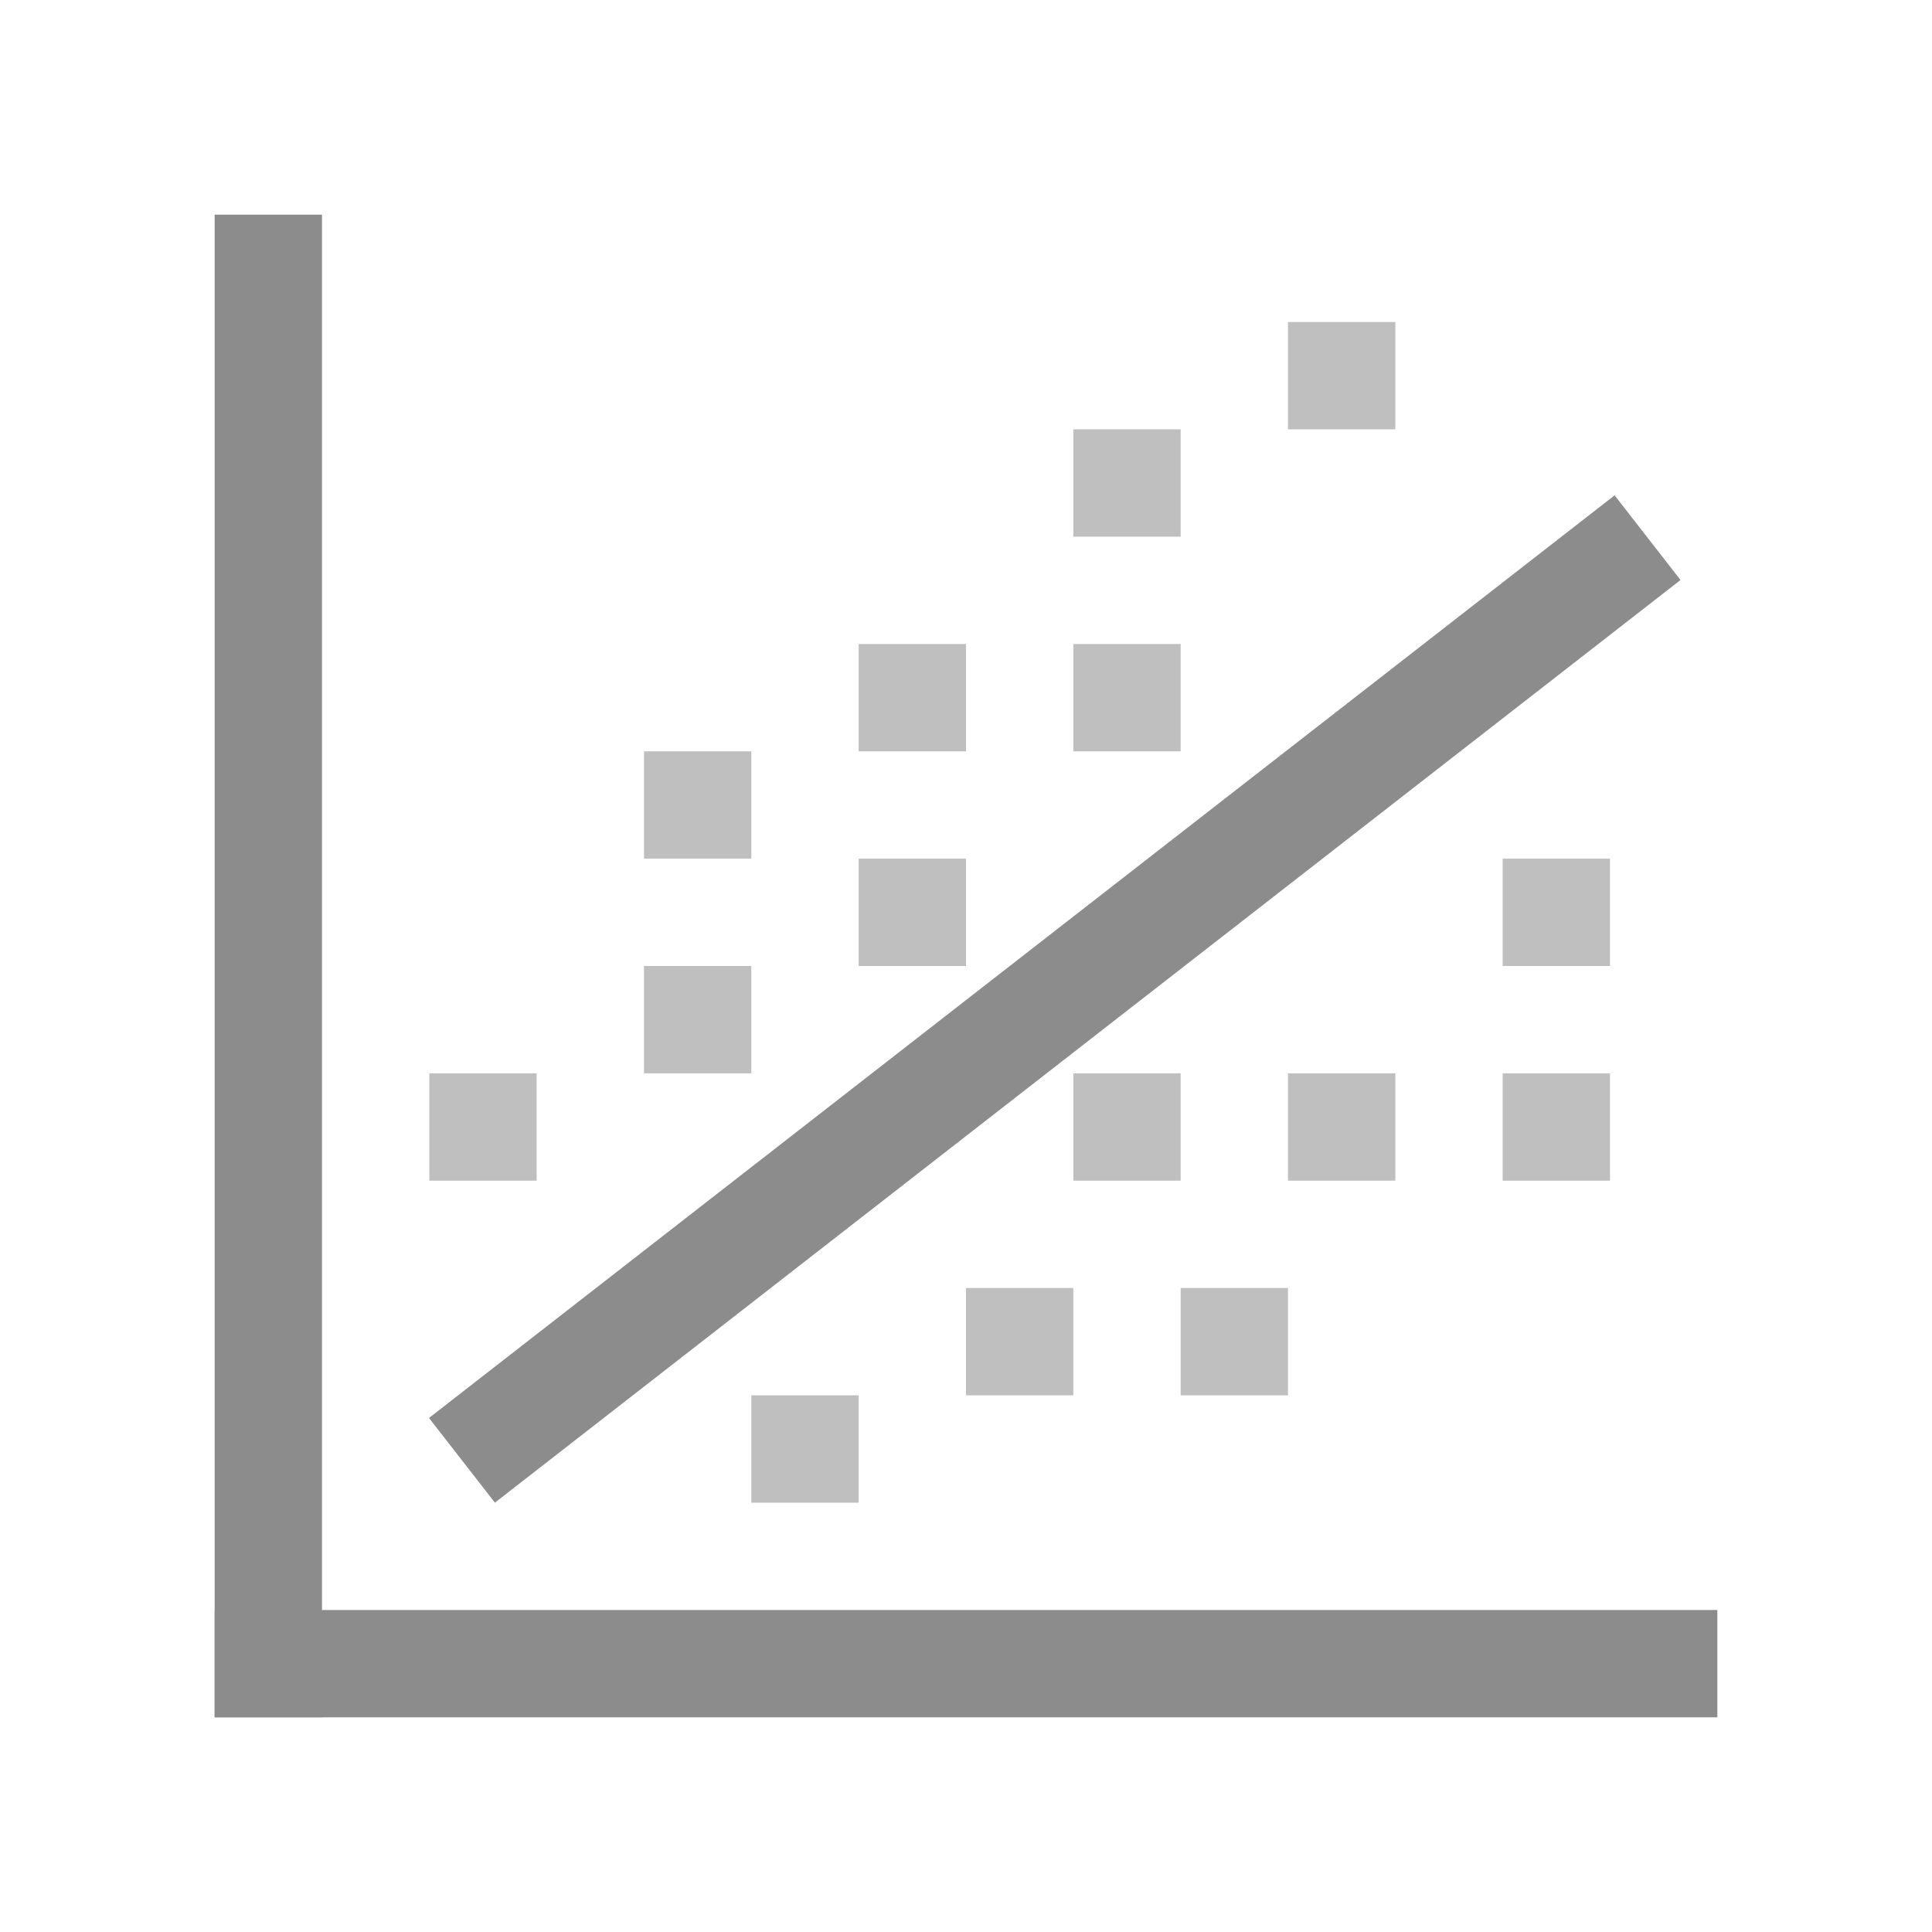 <?xml version="1.0" encoding="utf-8"?>
<!DOCTYPE svg PUBLIC "-//W3C//DTD SVG 1.1//EN" "http://www.w3.org/Graphics/SVG/1.1/DTD/svg11.dtd">
<svg version="1.1" id="img" xmlns="http://www.w3.org/2000/svg" xmlns:xlink="http://www.w3.org/1999/xlink" x="0px" y="0px"
	 width="18px" height="18px" viewBox="0 0 18 18" style="enable-background:new 0 0 18 18;" xml:space="preserve">
<g id="linear-regress.disabled">
	<rect x="2" y="2" style="fill:#8C8C8C;" width="1" height="14"/>
	<rect x="2" y="15" style="fill:#8C8C8C;" width="14" height="1"/>
	<rect x="2.831" y="8.805" transform="matrix(0.789 -0.614 0.614 0.789 -3.643 8.002)" style="fill:#8C8C8C;" width="14" height="1"/>
	<rect x="6" y="9" style="fill:#BFBFBF;" width="1" height="1"/>
	<rect x="4" y="10" style="fill:#BFBFBF;" width="1" height="1"/>
	<rect x="6" y="7" style="fill:#BFBFBF;" width="1" height="1"/>
	<rect x="8" y="8" style="fill:#BFBFBF;" width="1" height="1"/>
	<rect x="9" y="12" style="fill:#BFBFBF;" width="1" height="1"/>
	<rect x="8" y="6" style="fill:#BFBFBF;" width="1" height="1"/>
	<rect x="10" y="6" style="fill:#BFBFBF;" width="1" height="1"/>
	<rect x="7" y="13" style="fill:#BFBFBF;" width="1" height="1"/>
	<rect x="12" y="3" style="fill:#BFBFBF;" width="1" height="1"/>
	<rect x="14" y="10" style="fill:#BFBFBF;" width="1" height="1"/>
	<rect x="14" y="8" style="fill:#BFBFBF;" width="1" height="1"/>
	<rect x="11" y="12" style="fill:#BFBFBF;" width="1" height="1"/>
	<rect x="10" y="10" style="fill:#BFBFBF;" width="1" height="1"/>
	<rect x="10" y="4" style="fill:#BFBFBF;" width="1" height="1"/>
	<rect x="12" y="10" style="fill:#BFBFBF;" width="1" height="1"/>
</g>
</svg>
